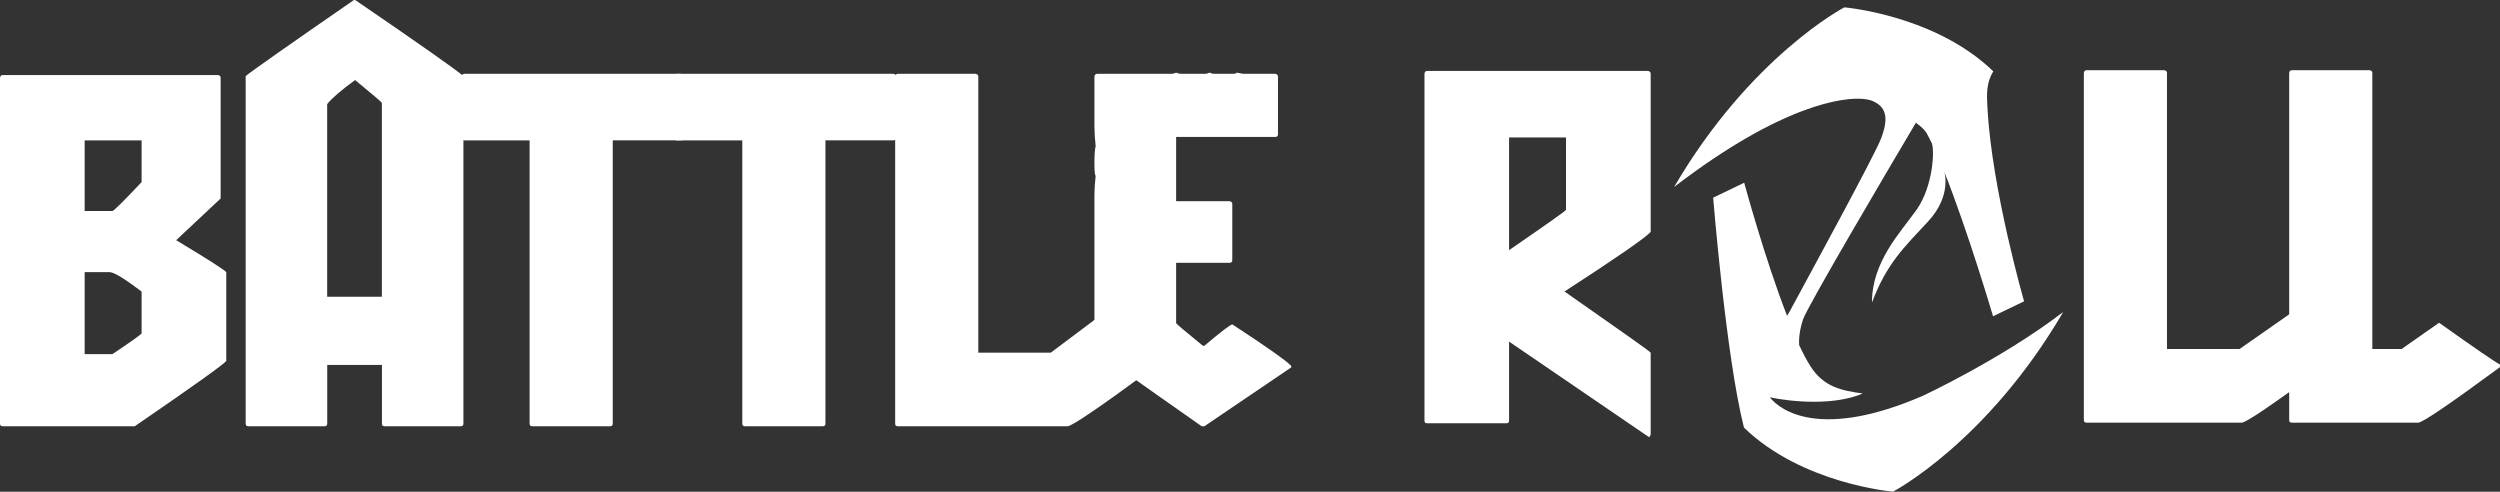 <svg version="1.1" xmlns="http://www.w3.org/2000/svg" xmlns:xlink="http://www.w3.org/1999/xlink" xmlns:a="http://ns.adobe.com/AdobeSVGViewerExtensions/3.0/" viewBox="0 0 3463.9 681.3">
    <rect x="0" y="0" width="3463.9" height="681.3" fill="#333333" stroke="none"/>
    <path fill="#FFFFFF" d="M643.3,102.3h299.9c2.7,0.5,4.1,1.7,4.1,3.7v84.7c0,2.5-1.4,3.7-4.1,3.7h-94.2v392.5c0,2.5-1.2,3.7-3.7,3.7H737.5
        c-2.5,0-3.7-1.2-3.7-3.7V194.5h-90.5c-2.5,0-3.7-1.2-3.7-3.7V106C640,103.5,641.3,102.3,643.3,102.3z"/>
    <path fill="#FFFFFF" d="M938,102.3h299.9c2.7,0.5,4.1,1.7,4.1,3.7v84.7c0,2.5-1.4,3.7-4.1,3.7h-94.2v392.5c0,2.5-1.2,3.7-3.7,3.7h-107.8
        c-2.5,0-3.7-1.2-3.7-3.7V194.5H938c-2.5,0-3.7-1.2-3.7-3.7V106C934.7,103.5,935.9,102.3,938,102.3z"/>
    <path fill="#FFFFFF" d="M490.4,0h1.7c89.6,61.2,139.5,96.4,150,105.4v481.5c0,2.5-1.2,3.7-3.7,3.7H532.9c-2.5,0-3.7-1.2-3.7-3.7v-81.3h-75.8v81.3
        c0,2.5-1.2,3.7-3.7,3.7H344.1c-2.5,0-3.7-1.2-3.7-3.7V105.4C347.9,99.1,397.9,63.9,490.4,0z M453.3,144.2v266.9h75.8V142.5
        c-0.2-0.9-12.6-11.4-37.1-31.6C472.8,124.9,459.9,136,453.3,144.2z"/>
    <path fill="#FFFFFF" d="M3.7,104H302c2.5,0.5,3.7,1.7,3.7,3.7v167.3l-61.6,57.8c42.6,25.6,65.7,40.4,69.4,44.2v123.1
        c-2.9,4.3-45.2,34.5-126.8,90.5H3.7c-2.5,0-3.7-1.2-3.7-3.7V107.7C0.5,105.2,1.7,104,3.7,104z M117.3,194.5v97.9h38.4
        c1.8,0,15.3-13.4,40.5-40.1v-57.8H117.3z M117.3,377.1v113.6h38.4c26.7-17.9,40.2-27.5,40.5-28.9v-57.8
        c-23.6-17.9-38.3-26.9-44.2-26.9H117.3z"/>
    <path fill="#FFFFFF" d="M1244,102.3h107.8c2.5,0.5,3.7,1.7,3.7,3.7v382.6H1456l93.3-70c49.4,35.1,36.3,88,43.1,91.4v3.7
        c-69.6,51.2-107.4,76.9-113.2,76.9H1244c-2.5,0-3.7-1.2-3.7-3.7V106C1240.7,103.5,1242,102.3,1244,102.3z"/>
    <path fill="#FFFFFF" d="M1629.7,100.6c2.3,1.1,4.8,1.7,7.5,1.7h31.6c2.7,0,5.1-0.6,7.1-1.7c2.3,1.1,4.8,1.7,7.5,1.7h24.1c3.9,0,5.8-0.6,5.8-1.7
        l9.2,1.7h44.5c2.5,0.5,3.7,1.7,3.7,3.7V186c0,2.5-1.2,3.7-3.7,3.7h-137.4v89.1h74.1c2.5,0.5,3.7,1.7,3.7,3.7v77.9
        c0,2.5-1.2,3.7-3.7,3.7h-74.1v83.7c0.2,0.9,12.6,11.3,37.1,31.3h2c23.3-19.7,36.3-29.6,38.8-29.6c46.3,30.2,73.5,49.3,81.6,57.5v2
        l-120.4,81.6h-3.7c-94.5-66.2-144.1-101.5-148.6-105.8V269.6c0-6.8,0.6-15.5,1.7-26.2c-1.1-0.2-1.7-6.3-1.7-18.4
        c0-11.1,0.6-18.6,1.7-22.4c-1.1-10.7-1.7-19.9-1.7-27.9V106c0.5-2.5,1.7-3.7,3.7-3.7h102C1625,102.3,1627.5,101.7,1629.7,100.6z"/>
    <path fill="#FFFFFF" d="M2663.8,548.6c-139.6,60.3-196.3,21.4-211.6,1.9c30.7,6.4,88.9,11.8,128.8-5.3c-29.7-4-54.3-9.1-72.6-37.9
        c-5.2-8.2-10.5-18.3-15.9-29.9l0.4,0.4c0,0-1.7-13.5,5.1-34.7c5.6-17.5,118.2-208.3,156.6-273.1c7.2,5.3,12.6,10.4,14.8,14.4
        c2.3,4.1,4.6,8.7,7.1,13.7c4.4,9.7,1.8,60.4-21,92.6c-22.9,32.2-61.8,71.9-61.8,128.6c20.3-54.2,44.9-77,77.9-112.6
        s22.4-68.4,22.4-68.4l0,0c32.7,82,67.5,199.9,67.5,199.9l21.8-10.5l21.2-10.2c0,0-44.7-155-50.8-268.3c-1-18.7-1.7-34.7,8.2-50.3
        c-80.9-78.3-206.5-88.7-206.5-88.7s-130,67.9-235.8,248.9c149.8-115,236.1-125.1,263.4-121.9c2.9,0.3,6.1,1,9.5,1.9h0
        c22.4,8.4,24.1,25.4,14,52.4c-8.9,23.8-104.3,198.2-127.1,240.6c-0.8,1.5-2,3.5-3.3,5.5c-31.2-80.1-59.4-184.4-59.4-184.4
        l-21.8,10.5l-21.2,10.2c0,0,17.9,221.5,42.7,318.6c80.9,78.3,206.5,88.7,206.5,88.7s130-67.9,235.8-248.9
        C2773.3,497.6,2663.8,548.6,2663.8,548.6z"/>
    <path fill="#FFFFFF" d="M3175.5,97.3h107.8c2.5,0.5,3.7,1.7,3.7,3.7v382.6h40.5l52-36.4c49.4,35.1,77.5,54.4,84.3,57.8v3.7
        c-69.6,51.2-107.4,76.9-113.2,76.9h-175.1c-2.5,0-3.7-1.2-3.7-3.7V101C3172.2,98.5,3173.4,97.3,3175.5,97.3z"/>
    <path fill="#FFFFFF" d="M2891,97.3h107.8c2.5,0.5,3.7,1.7,3.7,3.7v382.6H3103l77.3-54c49.4,35.1,32.3,72,39.1,75.4v3.7
        c-69.6,51.2-107.4,76.9-113.2,76.9H2891c-2.5,0-3.7-1.2-3.7-3.7V101C2887.7,98.5,2889,97.3,2891,97.3z"/>
    <path fill="#FFFFFF" d="M1977.3,98.3h306.1c2.5,0.5,3.7,1.7,3.7,3.7v219.3c-6.6,7.7-46.4,35.3-119.4,82.6c78.7,54.9,118.5,83.1,119.4,84.7v113.6
        l-2,3.7l-194.2-132.6v109.5c0,2.5-1.2,3.7-3.7,3.7h-109.8c-2.5,0-3.7-1.2-3.7-3.7V102.1C1974,99.6,1975.3,98.3,1977.3,98.3z
         M2090.9,190.5v156.1c52.4-36,78.7-54.6,78.9-55.8V190.5H2090.9z"/>
</svg>
